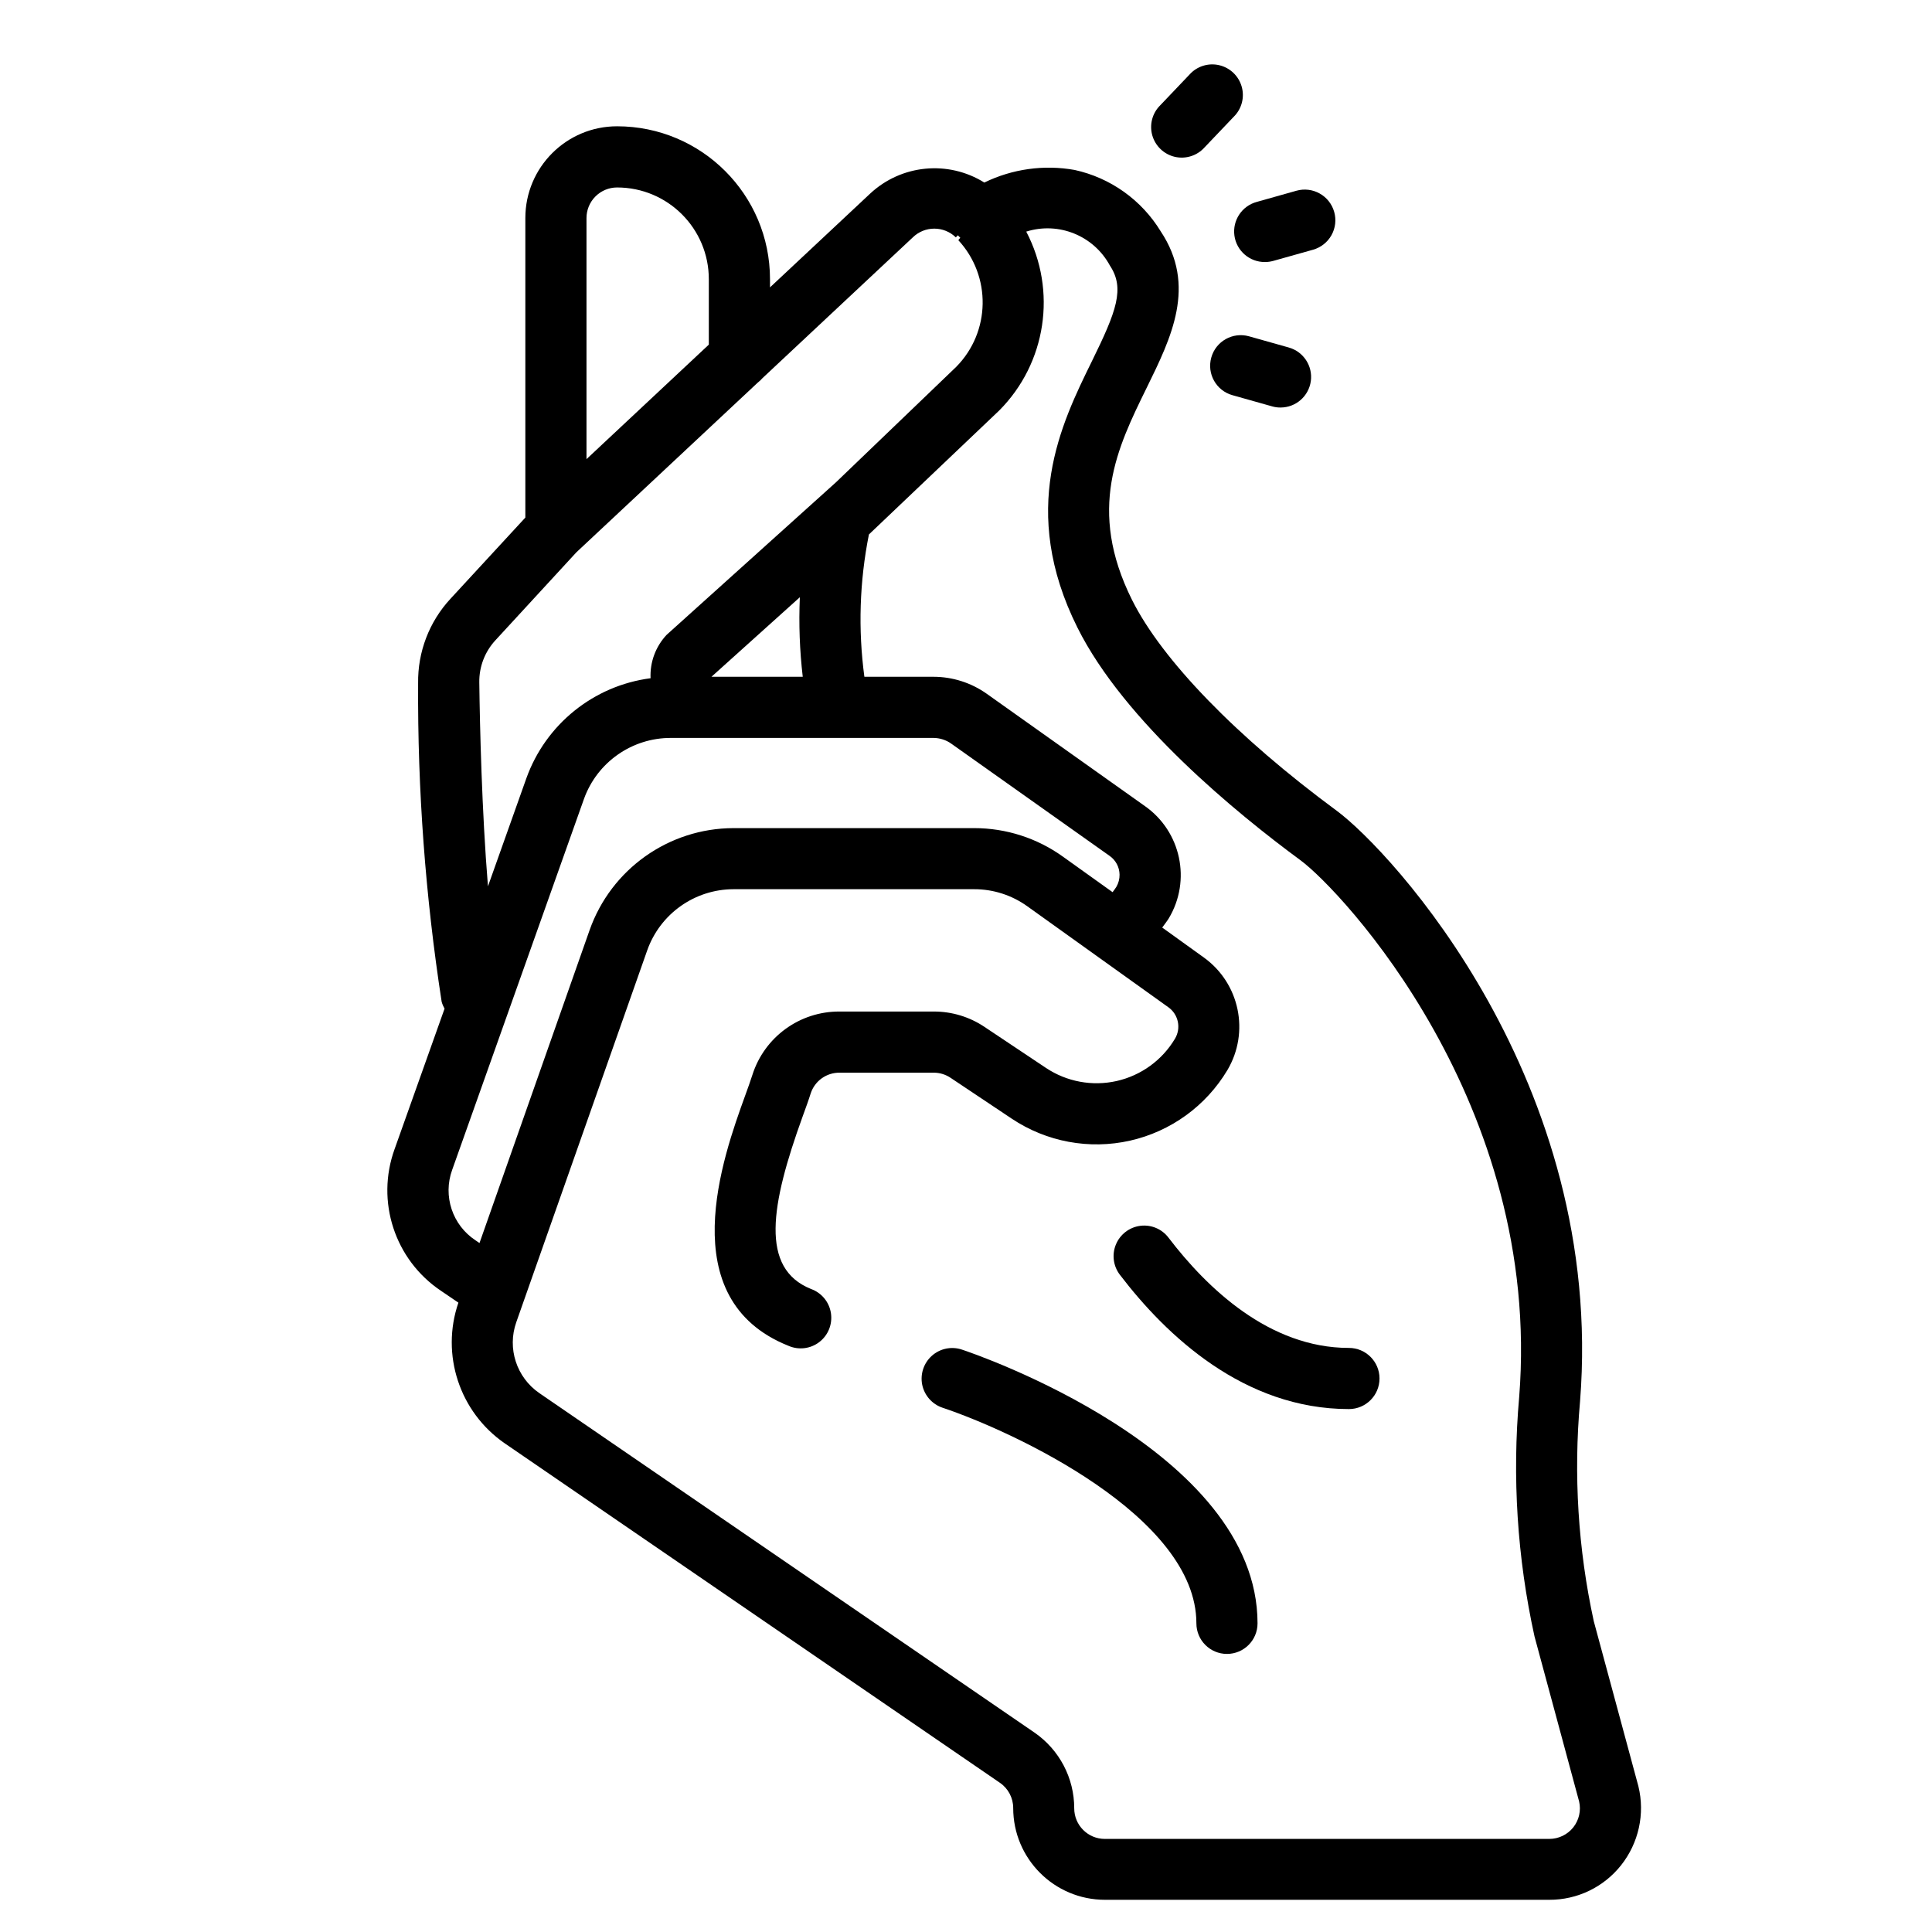 <svg width="60" height="60" viewBox="0 0 60 60" fill="none" xmlns="http://www.w3.org/2000/svg">
<path d="M33.373 5.278C32.42 5.108 31.439 5.245 30.569 5.669C29.446 4.969 27.994 5.109 27.025 6.011L23.913 8.925V8.671C23.913 6.048 21.787 3.922 19.164 3.922C17.59 3.922 16.315 5.198 16.315 6.771V16.074L13.99 18.595C13.329 19.308 12.97 20.249 12.985 21.22C12.966 24.531 13.211 27.839 13.716 31.111C13.737 31.186 13.767 31.257 13.806 31.325L12.255 35.685C11.666 37.308 12.259 39.124 13.693 40.086L14.236 40.455C13.682 42.069 14.271 43.855 15.675 44.824L31.053 55.366C31.312 55.543 31.466 55.837 31.466 56.15C31.466 57.724 32.742 59 34.316 59H48.118C48.985 59.002 49.805 58.607 50.343 57.928C50.891 57.237 51.091 56.332 50.882 55.475L49.496 50.347C49.008 48.105 48.865 45.803 49.07 43.519C49.853 33.593 43.199 26.423 41.511 25.177C38.406 22.888 36.091 20.502 35.156 18.63C33.755 15.821 34.7 13.899 35.612 12.042C36.378 10.483 37.17 8.872 36.046 7.183C35.452 6.21 34.486 5.521 33.373 5.278V5.278ZM19.164 5.822C20.738 5.822 22.013 7.097 22.013 8.671V10.703L18.214 14.259V6.771C18.214 6.52 18.314 6.278 18.493 6.1C18.671 5.922 18.912 5.822 19.164 5.822ZM14.885 21.195C14.877 20.709 15.057 20.239 15.387 19.883L17.893 17.16C17.916 17.141 17.938 17.12 17.958 17.098L23.535 11.88C23.589 11.839 23.638 11.792 23.682 11.741L28.348 7.372C28.719 7.01 29.312 7.01 29.684 7.372L29.748 7.307C29.771 7.334 29.796 7.359 29.822 7.382L29.762 7.459C30.794 8.577 30.765 10.308 29.698 11.391L25.962 14.978L20.703 19.715C20.361 20.079 20.181 20.565 20.204 21.063C18.437 21.293 16.947 22.494 16.346 24.172L15.154 27.525C14.963 25.19 14.902 22.547 14.885 21.195ZM22.095 21.018L24.84 18.548C24.804 19.373 24.834 20.199 24.93 21.018H22.095ZM14.042 36.333L18.137 24.808C18.547 23.669 19.631 22.912 20.841 22.917H28.991C29.188 22.919 29.381 22.98 29.541 23.094L34.457 26.578C34.65 26.711 34.766 26.929 34.769 27.163C34.771 27.296 34.736 27.428 34.669 27.543C34.636 27.598 34.592 27.653 34.552 27.707L33.01 26.604C32.207 26.027 31.244 25.718 30.255 25.718H22.781C20.77 25.721 18.979 26.991 18.31 28.887L14.891 38.604L14.768 38.52C14.049 38.046 13.749 37.142 14.042 36.333V36.333ZM33.911 11.216C32.952 13.167 31.639 15.84 33.461 19.491C34.917 22.41 38.425 25.272 40.388 26.716C41.649 27.645 47.898 34.274 47.18 43.381C46.959 45.87 47.118 48.378 47.655 50.818L49.041 55.947C49.106 56.228 49.039 56.523 48.86 56.75C48.68 56.976 48.407 57.108 48.118 57.109H34.311C33.786 57.109 33.361 56.683 33.361 56.159C33.362 55.219 32.9 54.34 32.127 53.807L16.75 43.265C16.041 42.777 15.747 41.875 16.033 41.064L20.1 29.514C20.502 28.379 21.574 27.618 22.779 27.615H30.253C30.846 27.614 31.424 27.8 31.905 28.146L36.29 31.285C36.599 31.509 36.685 31.931 36.49 32.258C36.092 32.926 35.437 33.4 34.679 33.572C33.921 33.742 33.126 33.595 32.48 33.163L30.58 31.895C30.113 31.58 29.563 31.413 29 31.414H26.075C24.838 31.407 23.74 32.204 23.366 33.383C23.31 33.56 23.23 33.781 23.14 34.029C22.456 35.919 20.86 40.341 24.481 41.793C24.799 41.934 25.168 41.891 25.444 41.679C25.72 41.468 25.858 41.123 25.805 40.779C25.752 40.435 25.515 40.149 25.188 40.031C23.595 39.392 23.931 37.427 24.926 34.675C25.027 34.398 25.116 34.154 25.177 33.956C25.304 33.569 25.667 33.309 26.075 33.313H28.999C29.185 33.313 29.367 33.369 29.522 33.473L31.422 34.742C32.501 35.462 33.828 35.709 35.094 35.424C36.359 35.139 37.453 34.346 38.118 33.233C38.815 32.056 38.5 30.541 37.392 29.74L36.094 28.806C36.163 28.711 36.238 28.616 36.297 28.521C37.002 27.345 36.679 25.824 35.558 25.035L30.643 21.545C30.16 21.203 29.583 21.019 28.991 21.018H26.844C26.646 19.547 26.694 18.053 26.985 16.598L31.031 12.749C32.494 11.28 32.834 9.03 31.871 7.193C32.878 6.876 33.967 7.319 34.469 8.247C34.939 8.956 34.675 9.661 33.911 11.216V11.216Z" fill="black"/>
<path d="M29.873 41.913C29.551 41.805 29.196 41.878 28.942 42.103C28.688 42.328 28.573 42.672 28.64 43.005C28.709 43.338 28.949 43.61 29.271 43.718C31.463 44.452 37.155 47.088 37.155 50.414C37.155 50.939 37.58 51.364 38.104 51.364C38.629 51.364 39.054 50.939 39.054 50.414C39.051 45.038 30.249 42.035 29.873 41.913Z" fill="black"/>
<path d="M36.289 38.437C36.084 38.166 35.75 38.026 35.413 38.069C35.076 38.112 34.788 38.332 34.657 38.645C34.526 38.958 34.572 39.317 34.777 39.587C36.226 41.486 38.637 43.76 41.892 43.76C42.416 43.76 42.842 43.335 42.842 42.81C42.842 42.286 42.416 41.861 41.892 41.861C39.415 41.861 37.481 39.998 36.289 38.437V38.437Z" fill="black"/>
<path d="M36.939 2.318L36.034 3.268C35.786 3.511 35.691 3.87 35.785 4.203C35.88 4.537 36.149 4.793 36.487 4.871C36.825 4.948 37.178 4.836 37.409 4.577L38.314 3.627C38.562 3.384 38.657 3.025 38.562 2.691C38.468 2.358 38.199 2.102 37.861 2.024C37.523 1.946 37.169 2.059 36.939 2.318V2.318Z" fill="black"/>
<path d="M41.435 6.582C41.367 6.339 41.205 6.133 40.985 6.01C40.766 5.886 40.506 5.855 40.263 5.923L39.028 6.271C38.568 6.396 38.271 6.844 38.336 7.318C38.401 7.791 38.808 8.142 39.286 8.138C39.373 8.138 39.46 8.125 39.544 8.102L40.779 7.755C41.021 7.686 41.227 7.524 41.35 7.304C41.473 7.084 41.504 6.824 41.435 6.582V6.582Z" fill="black"/>
<path d="M38.789 10.444C38.284 10.303 37.759 10.597 37.618 11.102C37.475 11.607 37.77 12.132 38.275 12.273L39.51 12.621C39.594 12.645 39.681 12.657 39.768 12.656C40.243 12.656 40.644 12.306 40.709 11.835C40.773 11.365 40.48 10.92 40.024 10.792L38.789 10.444Z" fill="black"/>
</svg>
